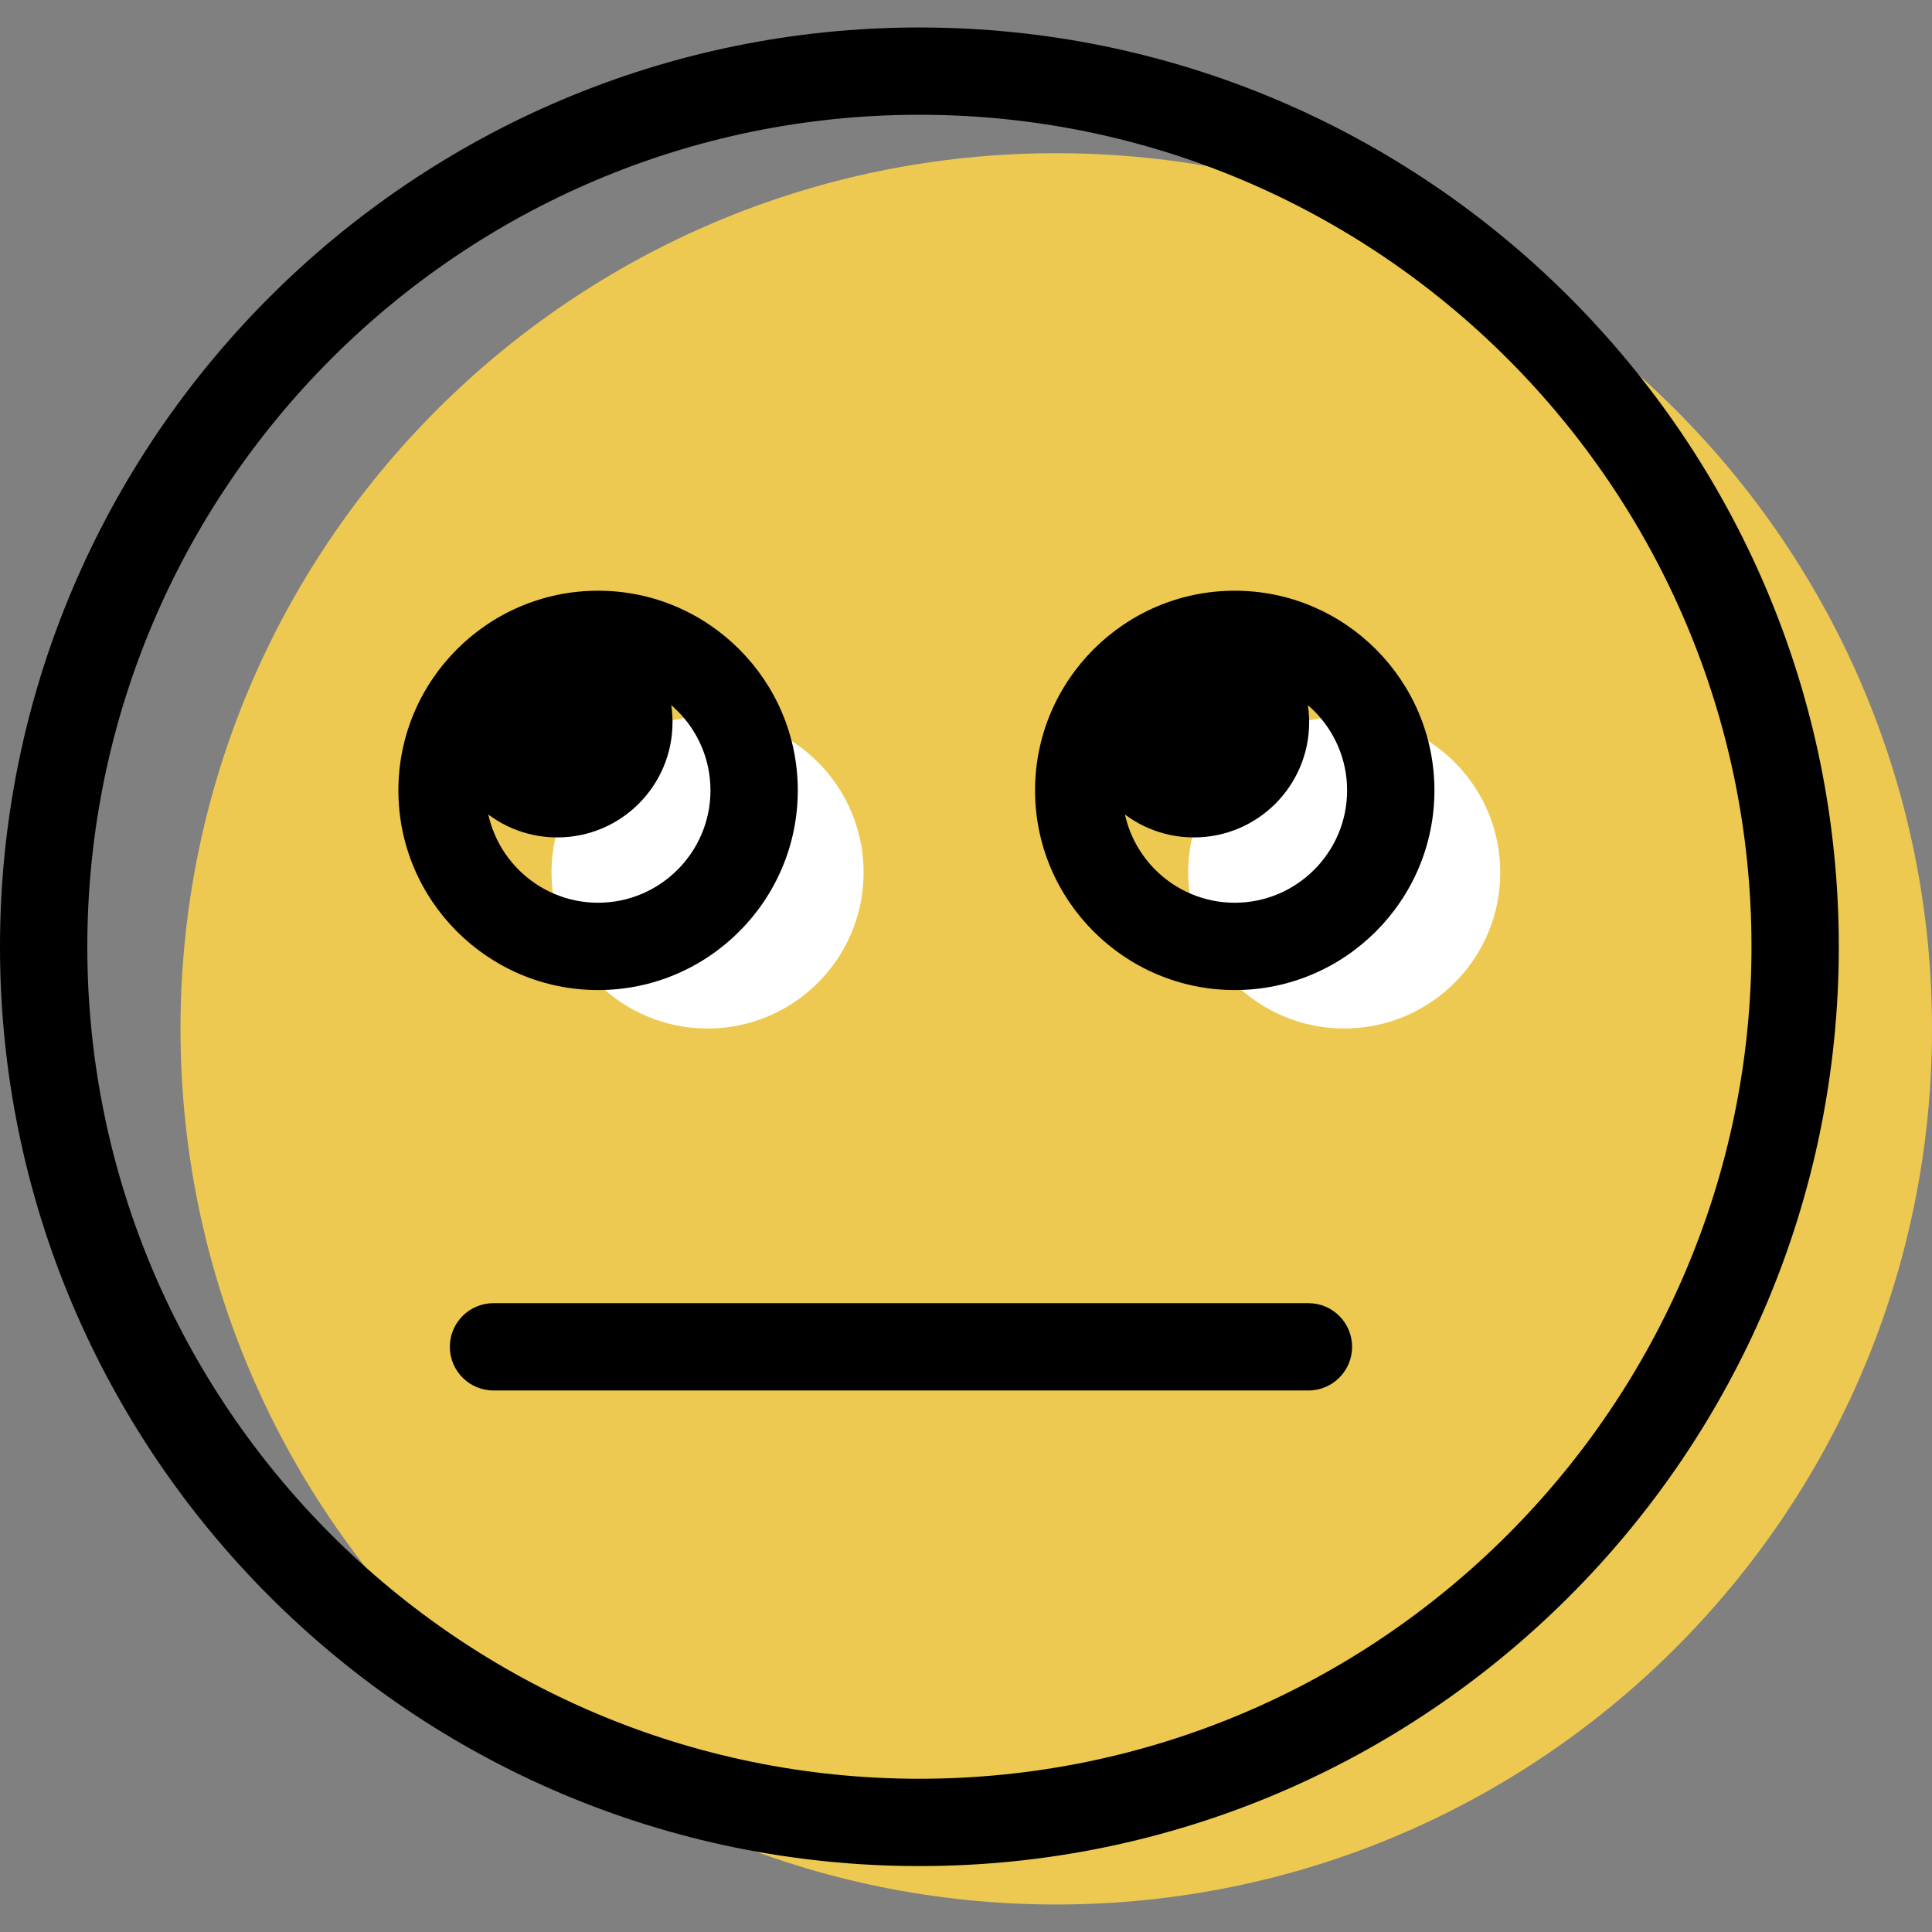 <?xml version="1.0" encoding="iso-8859-1"?>
<!-- Generator: Adobe Illustrator 19.1.0, SVG Export Plug-In . SVG Version: 6.00 Build 0)  -->
<svg version="1.1" id="Capa_1" xmlns="http://www.w3.org/2000/svg" xmlns:xlink="http://www.w3.org/1999/xlink" x="0px" y="0px"
	 viewBox="0 0 66.381 66.381" style="enable-background:new 0 0 66.381 66.381;" xml:space="preserve">
<rect x="0" y="0" width="66.381" height="66.381" fill="#808080" stroke="none"/>
<g>
	<g id="group-13svg">
		<path id="path-1_3_" style="fill:#EDC951;" d="M66.381,35.35c0,16.616-13.472,30.086-30.09,30.086S6.202,51.966,6.202,35.35
			S19.673,5.264,36.291,5.264S66.381,18.734,66.381,35.35z"/>
		<path id="path-2_3_" style="fill:#FFFFFF;" d="M51.547,29.977c0,2.961-2.401,5.361-5.362,5.361c-2.961,0-5.361-2.4-5.361-5.361
			c0-2.961,2.4-5.361,5.361-5.361C49.146,24.616,51.547,27.016,51.547,29.977z"/>
		<path id="path-3_3_" style="fill:#FFFFFF;" d="M29.672,29.977c0,2.961-2.4,5.361-5.361,5.361s-5.362-2.4-5.362-5.361
			c0-2.961,2.401-5.361,5.362-5.361S29.672,27.016,29.672,29.977z"/>
		<path id="path-4_3_" d="M44.981,24.814c0,2.187-1.773,3.959-3.959,3.959c-2.187,0-3.959-1.772-3.959-3.959
			c0-2.186,1.772-3.959,3.959-3.959C43.208,20.855,44.981,22.628,44.981,24.814z"/>
		<path id="path-5_3_" d="M42.424,34.017c-3.783,0-6.861-3.078-6.861-6.86c0-3.783,3.078-6.861,6.861-6.861s6.861,3.078,6.861,6.861
			C49.285,30.939,46.207,34.017,42.424,34.017z M42.424,23.296c-2.129,0-3.861,1.732-3.861,3.861c0,2.128,1.732,3.86,3.861,3.86
			s3.861-1.732,3.861-3.86C46.285,25.028,44.553,23.296,42.424,23.296z"/>
		<path id="path-6_1_" d="M20.549,34.017c-3.783,0-6.861-3.078-6.861-6.86c0-3.783,3.078-6.861,6.861-6.861
			c3.784,0,6.862,3.078,6.862,6.861C27.411,30.939,24.333,34.017,20.549,34.017z M20.549,23.296c-2.128,0-3.861,1.732-3.861,3.861
			c0,2.128,1.733,3.86,3.861,3.86c2.129,0,3.862-1.732,3.862-3.86C24.411,25.028,22.678,23.296,20.549,23.296z"/>
		<path id="path-7_1_" d="M23.107,24.814c0,2.187-1.773,3.959-3.959,3.959c-2.187,0-3.96-1.772-3.96-3.959
			c0-2.186,1.773-3.959,3.96-3.959C21.334,20.855,23.107,22.628,23.107,24.814z"/>
		<path id="path-8" d="M31.59,64.116C14.172,64.116,0,49.946,0,32.529C0,15.113,14.172,0.944,31.59,0.944
			s31.589,14.169,31.589,31.585C63.179,49.946,49.008,64.116,31.59,64.116z M31.59,3.943C15.825,3.943,3,16.767,3,32.529
			c0,15.763,12.825,28.587,28.59,28.587c15.764,0,28.589-12.824,28.589-28.587C60.179,16.767,47.354,3.943,31.59,3.943z"/>
		<path id="path-9" d="M44.956,47.775h-28c-0.829,0-1.5-0.672-1.5-1.5c0-0.829,0.671-1.5,1.5-1.5h28c0.828,0,1.5,0.671,1.5,1.5
			C46.456,47.103,45.784,47.775,44.956,47.775z"/>
	</g>
</g>
<g>
</g>
<g>
</g>
<g>
</g>
<g>
</g>
<g>
</g>
<g>
</g>
<g>
</g>
<g>
</g>
<g>
</g>
<g>
</g>
<g>
</g>
<g>
</g>
<g>
</g>
<g>
</g>
<g>
</g>
</svg>
